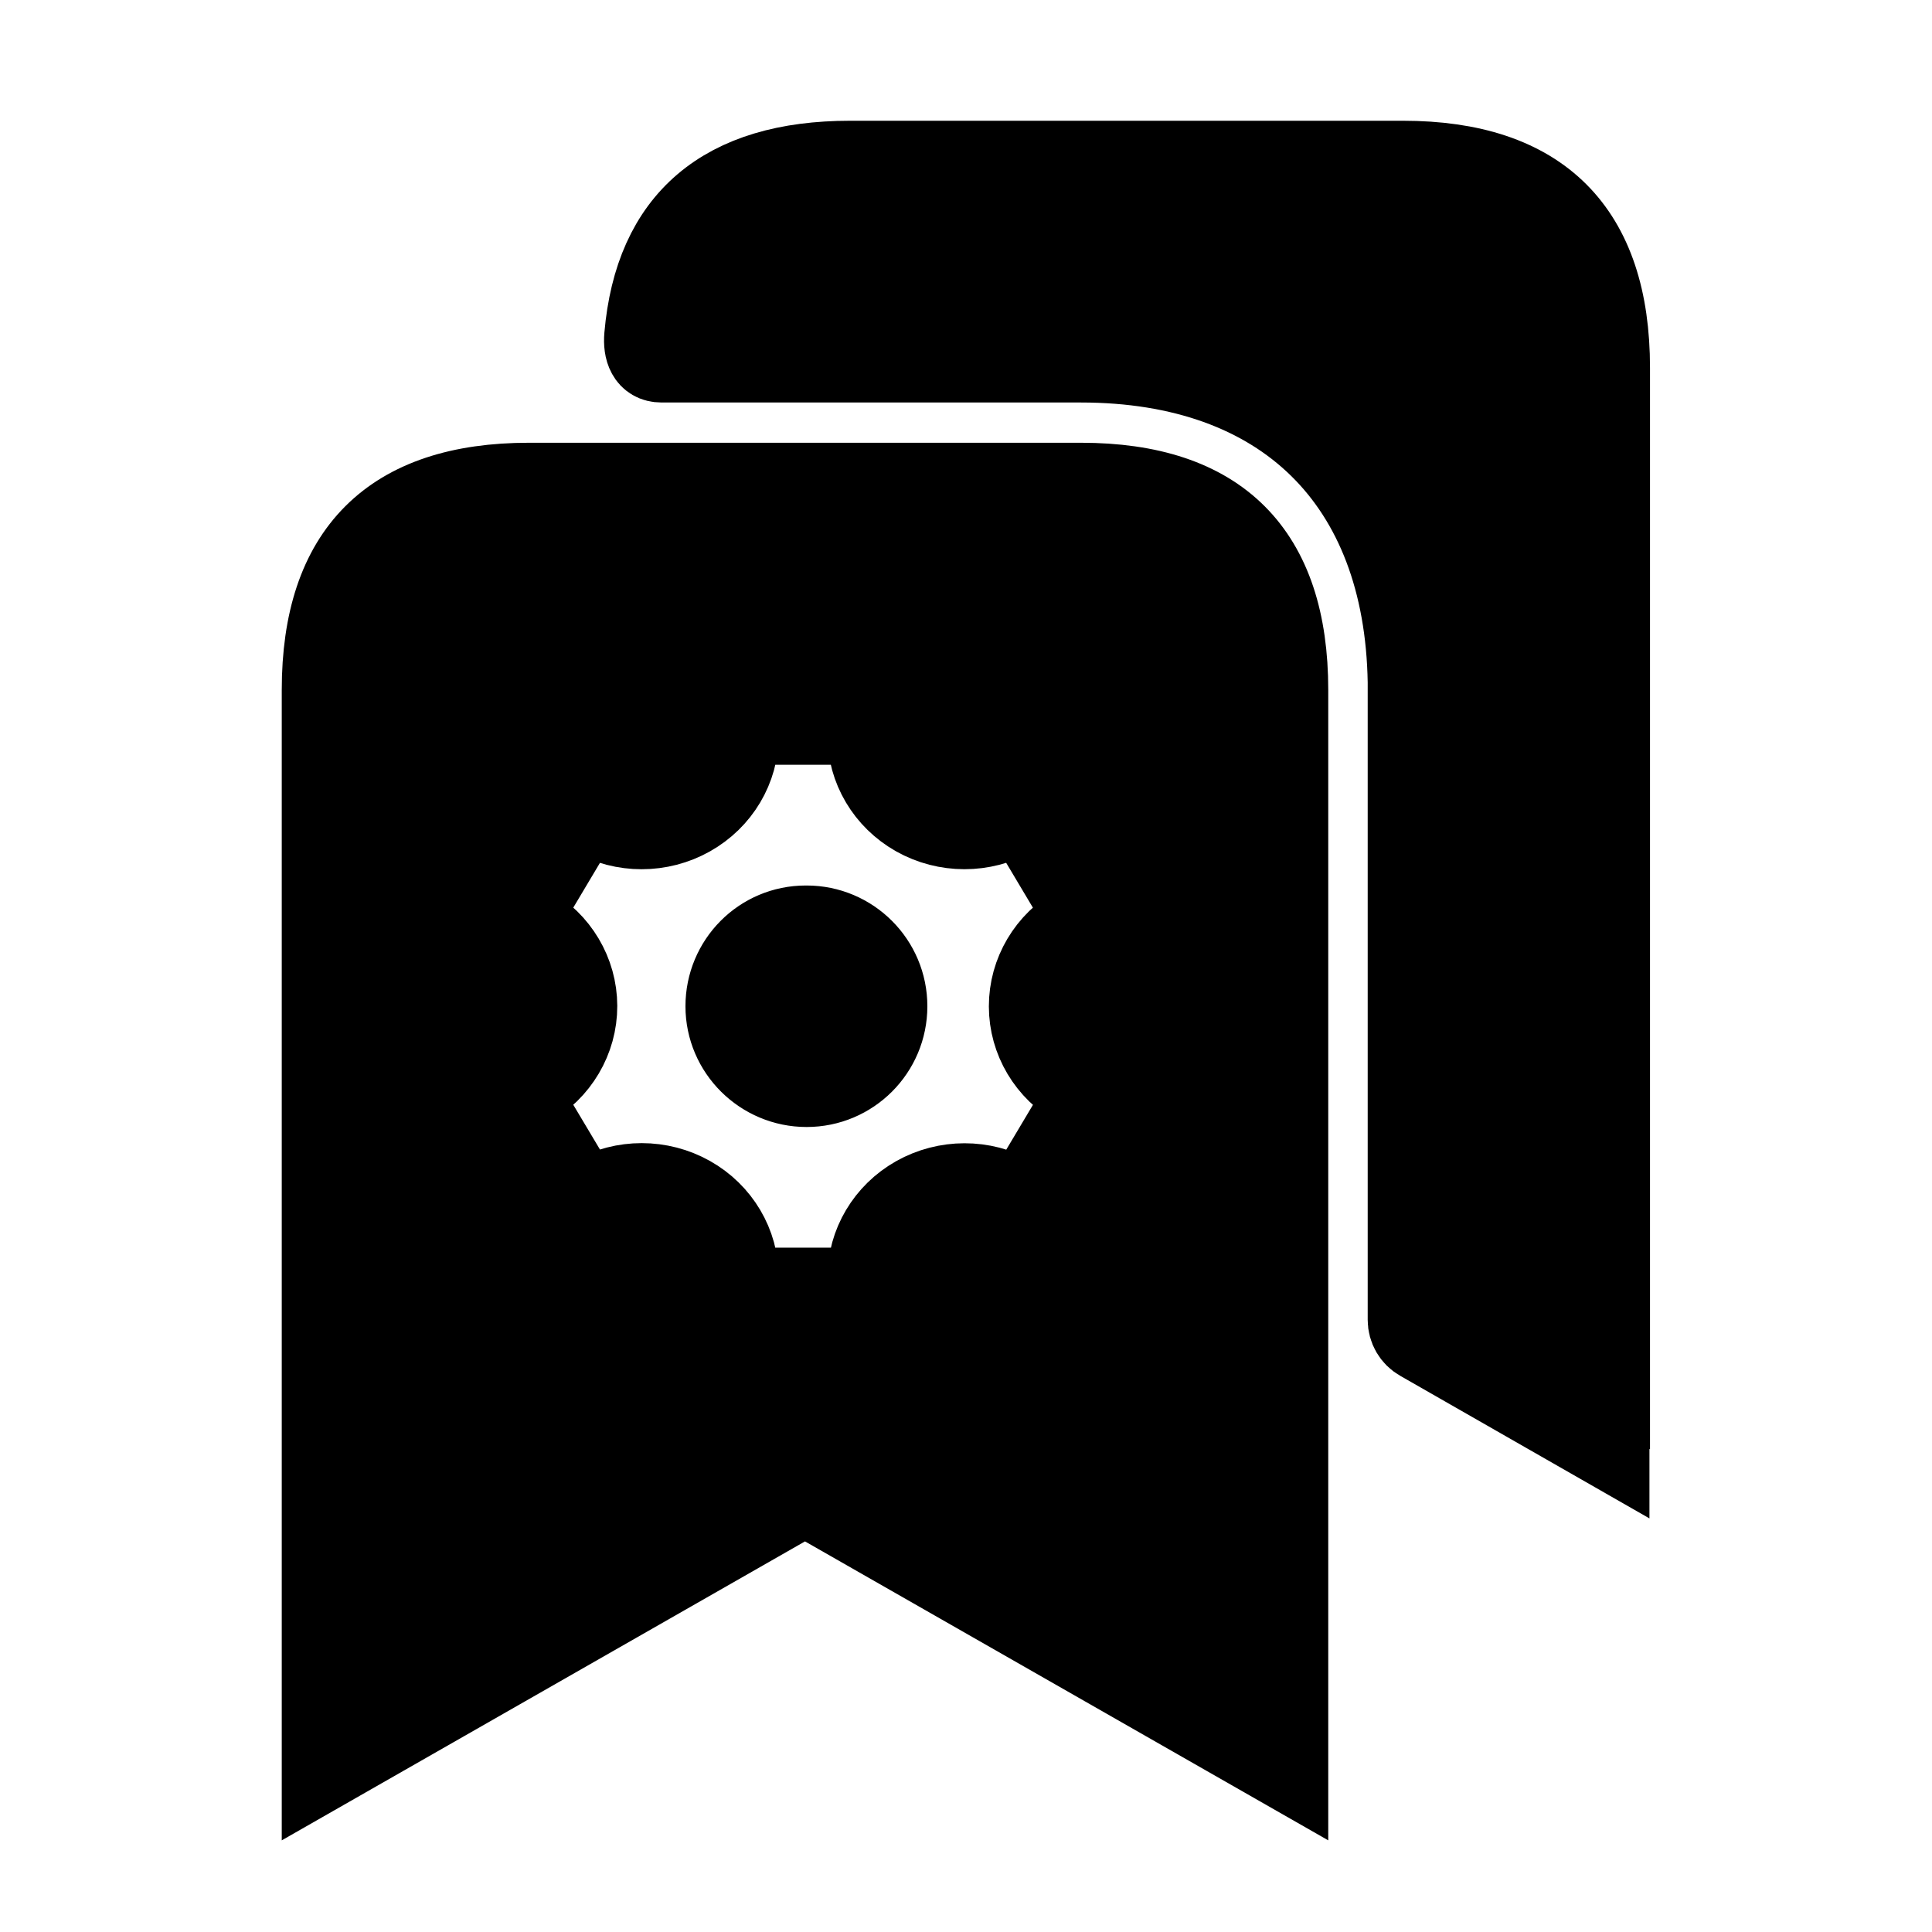 <svg viewBox="0 0 24 24" fill="currentColor" stroke="currentColor" xmlns="http://www.w3.org/2000/svg">
<path d="M19.997 4.57V18L19.99 17.986V18L17.641 16.656C17.547 16.603 17.49 16.503 17.49 16.396C17.49 16.396 17.49 8.505 17.49 8.471C17.449 5.984 15.944 4.501 13.43 4.5H8.217C8.043 4.5 7.991 4.348 8.006 4.175C8.131 2.731 8.985 2 10.56 2H17.42H17.427C19.137 2 19.997 2.86 19.997 4.57ZM10.02 11.5H10.01C9.458 11.5 9.015 11.948 9.015 12.5C9.015 13.052 9.468 13.5 10.02 13.5C10.573 13.5 11.02 13.052 11.02 12.5C11.02 11.948 10.572 11.5 10.02 11.5ZM16 8.571V22L10 18.572L4 22V8.571C4 6.857 4.857 6 6.571 6H13.428C15.143 6 16 6.857 16 8.571ZM12.784 12.502C12.783 12.084 13.012 11.698 13.385 11.488L13.501 11.423L12.699 10.077L12.584 10.141C12.21 10.35 11.75 10.35 11.377 10.14C11.006 9.931 10.778 9.546 10.778 9.131C10.778 9.059 10.718 9 10.643 9H9.309C9.235 9 9.174 9.059 9.174 9.131C9.174 9.547 8.946 9.931 8.575 10.14C8.202 10.35 7.742 10.351 7.368 10.141C7.305 10.105 7.223 10.126 7.187 10.188L6.518 11.311C6.481 11.372 6.503 11.451 6.566 11.487L6.568 11.488C6.939 11.697 7.167 12.081 7.168 12.496C7.169 12.914 6.94 13.301 6.568 13.511L6.566 13.512C6.503 13.548 6.481 13.627 6.518 13.688L7.187 14.81C7.224 14.872 7.305 14.893 7.369 14.857C7.742 14.648 8.202 14.648 8.575 14.858C8.946 15.067 9.174 15.452 9.173 15.868C9.173 15.94 9.233 15.999 9.308 15.999H10.644C10.718 15.999 10.779 15.941 10.779 15.869C10.779 15.453 11.007 15.069 11.378 14.86C11.751 14.65 12.211 14.649 12.585 14.859C12.648 14.895 12.729 14.874 12.766 14.812L13.435 13.689C13.472 13.628 13.45 13.549 13.387 13.513L13.386 13.512C13.013 13.303 12.784 12.918 12.784 12.502Z" />
</svg>
